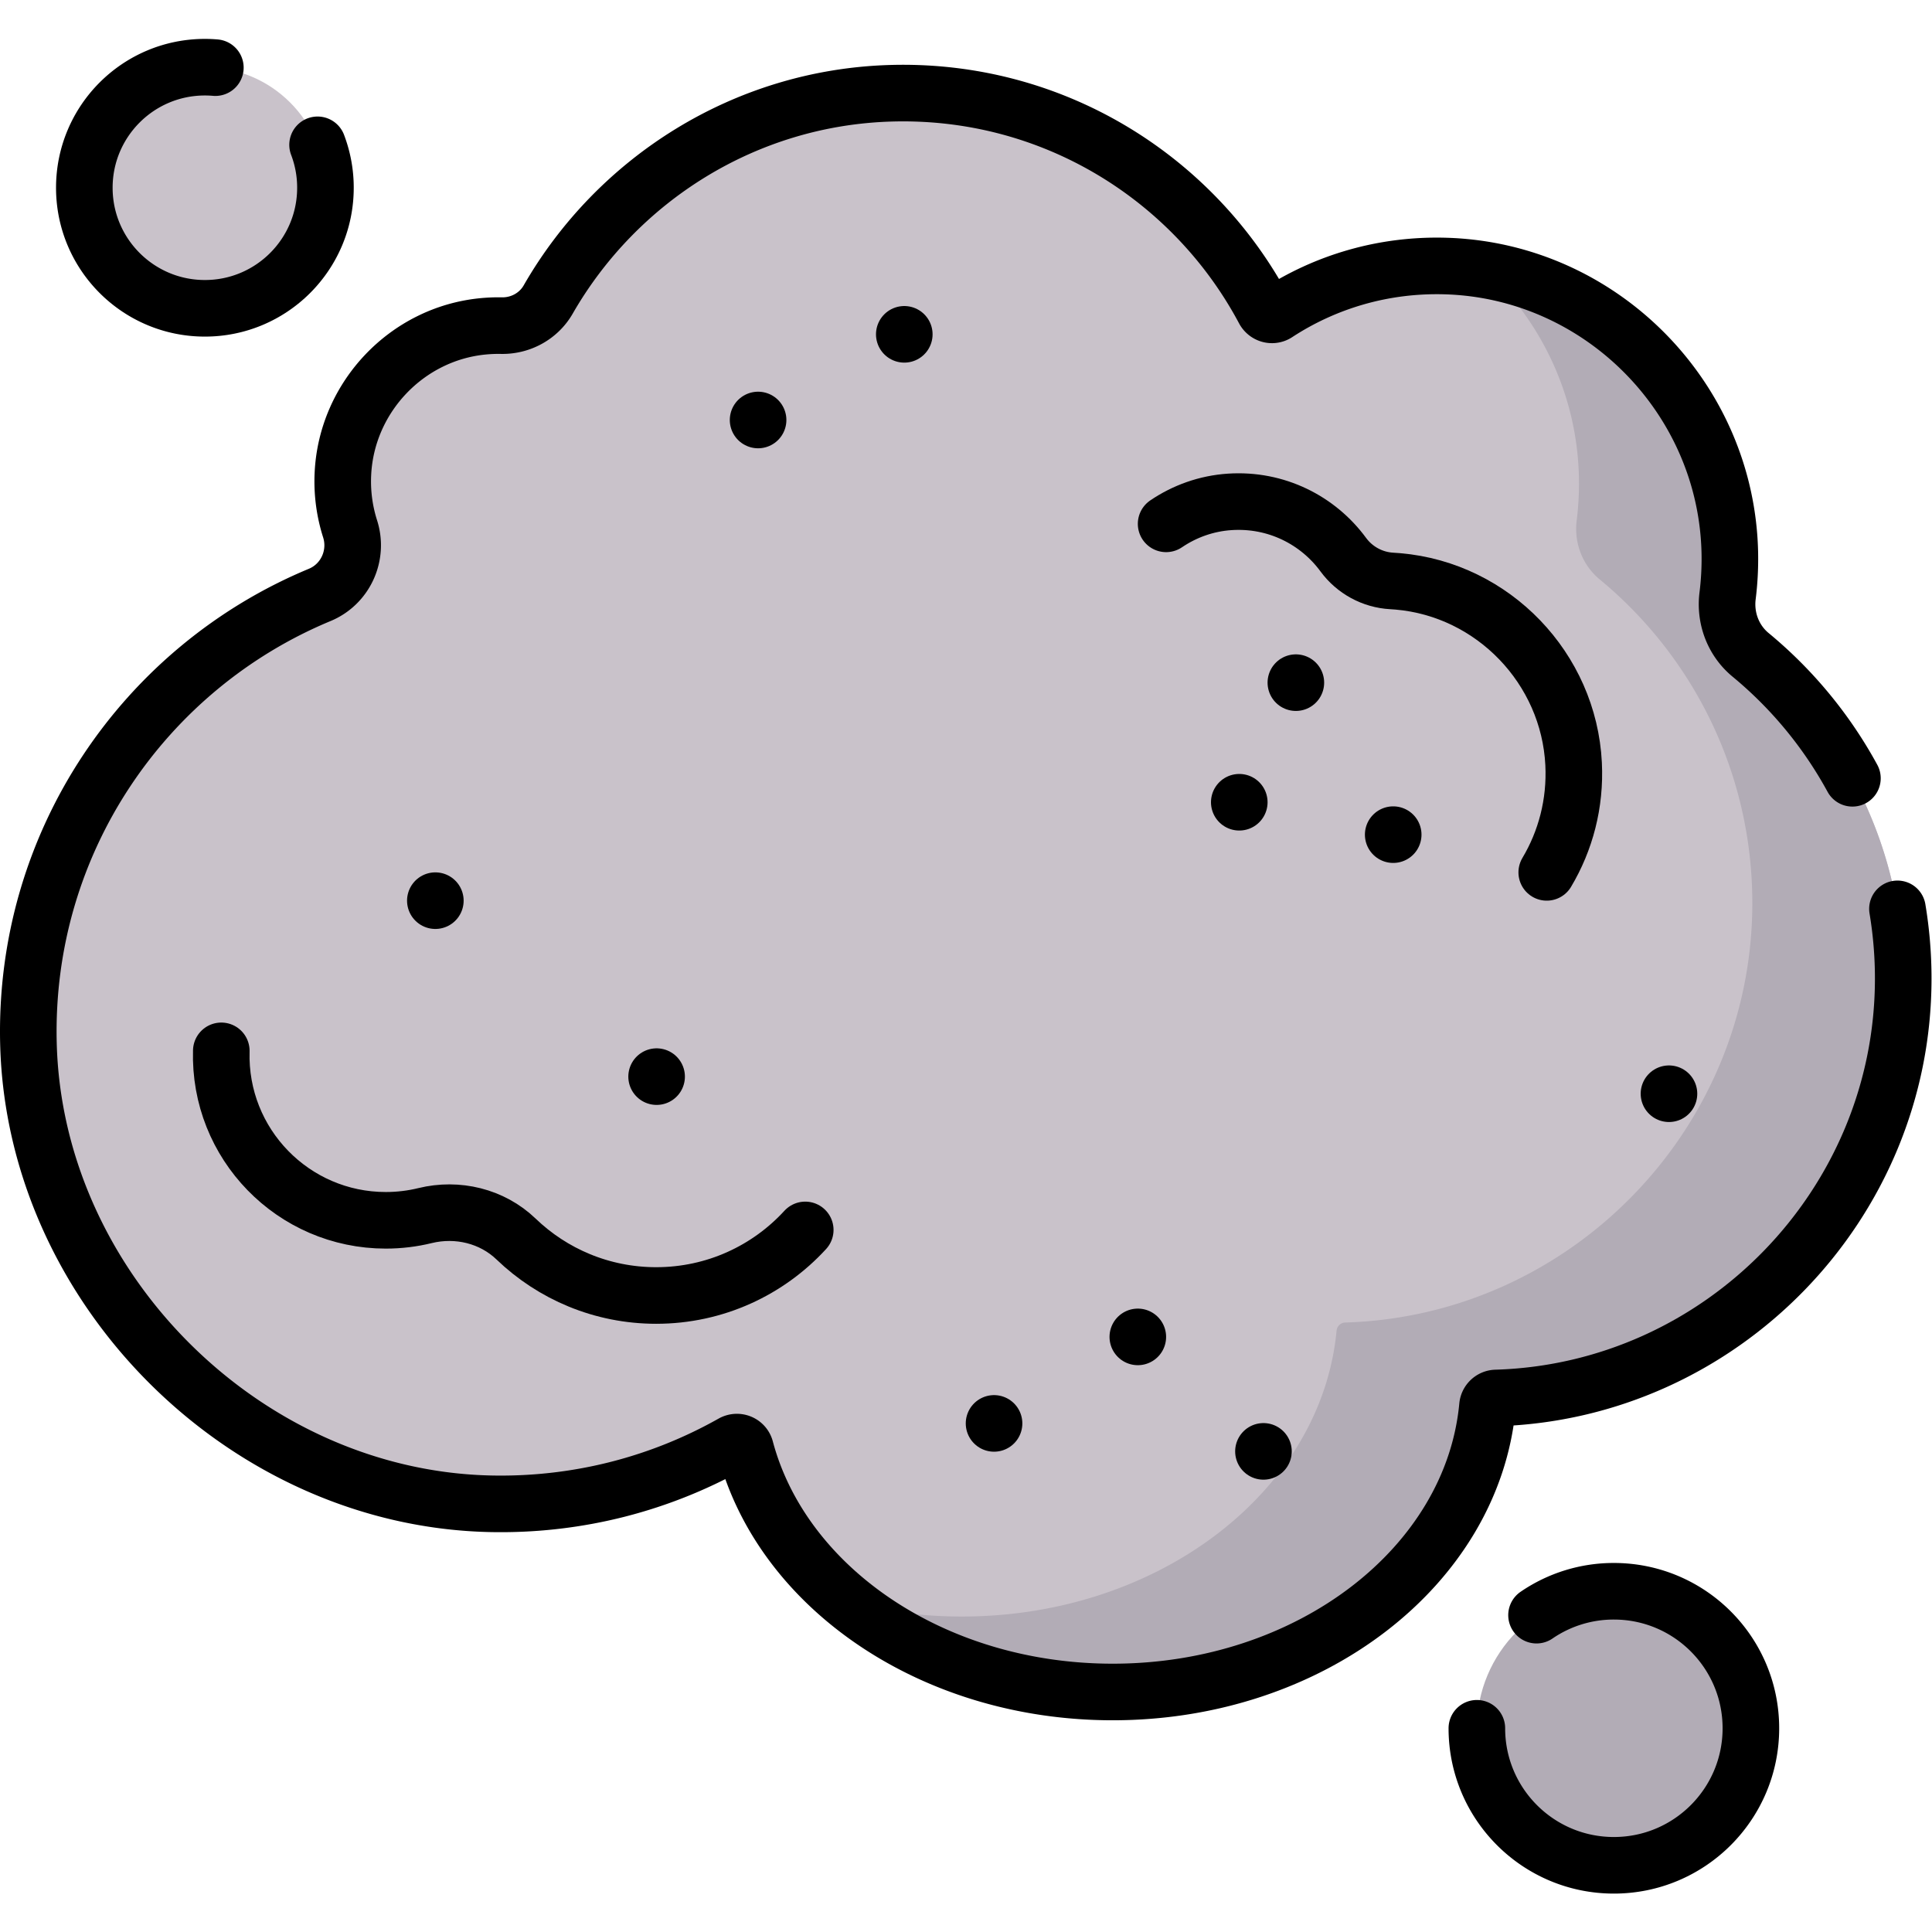 <svg xmlns="http://www.w3.org/2000/svg" version="1.1" xmlns:xlink="http://www.w3.org/1999/xlink" x="0" y="0" viewBox="0 0 682.667 682.667" style="enable-background:new 0 0 512 512" xml:space="preserve"><g><defs><clipPath id="a" clipPathUnits="userSpaceOnUse"><path d="M0 512h512V0H0Z" fill="#000000" opacity="1" data-original="#000000"/></clipPath></defs><g clip-path="url(#a)" transform="matrix(1.333 0 0 -1.333 0 682.667)"><path d="M0 0c0-20.059-16.261-36.32-36.32-36.32S-72.64-20.059-72.64 0s16.261 36.32 36.32 36.32S0 20.059 0 0" style="fill-opacity:1;fill-rule:nonzero;stroke:none" transform="translate(464.12 54.002)" fill="#b2acb6" data-original="#b2acb6"/><path d="M0 0c0-17.649-14.308-31.957-31.957-31.957S-63.914-17.649-63.914 0s14.308 31.957 31.957 31.957S0 17.649 0 0" style="fill-opacity:1;fill-rule:nonzero;stroke:none" transform="translate(86.267 462.36)" fill="#c9c2ca" data-original="#c9c2ca"/><path d="M0 0c-.008 34.536-15.757 65.394-40.462 85.789-4.611 3.807-6.836 9.728-6.093 15.661.454 3.623.659 7.323.595 11.084-.69 41.177-34.046 75.04-75.209 76.317-16.595.514-32.065-4.18-44.903-12.568-1.162-.759-2.712-.316-3.365.909-18.7 35.106-56.127 58.722-98.962 57.459-38.783-1.143-72.578-22.956-90.791-54.676-2.527-4.399-7.31-7.012-12.382-6.917a42.71 42.71 0 0 1-4.969-.199c-20.15-1.985-36.064-18.778-37.058-39.003a41.391 41.391 0 0 1 1.9-14.658c2.25-7.045-1.22-14.686-8.051-17.522-46.284-19.216-78.553-65.391-77.21-118.933 1.636-65.156 57.766-120.846 122.932-121.996 23.161-.409 44.918 5.471 63.675 16.046 1.353.762 3.063.079 3.461-1.421 9.824-36.893 49.673-64.503 97.339-64.503 52.405 0 95.353 33.374 99.346 75.766a2.38 2.38 0 0 0 2.302 2.169C-48.257-109.426.014-59.979 0 0" style="fill-opacity:1;fill-rule:nonzero;stroke:none" transform="translate(504.5 252.755)" fill="#c9c2ca" data-original="#c9c2ca"/><path d="M0 0c-4.611 3.807-6.836 9.728-6.093 15.661.454 3.623.658 7.323.595 11.083-.63 37.578-28.464 69.064-64.609 75.252 14.835-13.936 24.246-33.581 24.609-55.252.063-3.76-.141-7.46-.595-11.083C-46.836 29.728-44.611 23.807-40 20-15.295-.396.454-31.253.462-65.79c.014-59.978-48.257-109.425-107.905-111.195a2.38 2.38 0 0 1-2.302-2.17c-3.993-42.391-46.942-75.765-99.346-75.765-10.515 0-20.651 1.344-30.167 3.835 18.01-14.734 42.8-23.835 70.167-23.835 52.404 0 95.353 33.374 99.346 75.765a2.38 2.38 0 0 0 2.302 2.17c59.648 1.77 107.919 51.217 107.905 111.195C40.454-51.253 24.705-20.396 0 0" style="fill-opacity:1;fill-rule:nonzero;stroke:none" transform="translate(464.038 338.544)" fill="#b2acb6" data-original="#b2acb6"/><path d="M0 0a36.15 36.15 0 0 0 20.5 6.334c20.06 0 36.32-16.261 36.32-36.32s-16.26-36.32-36.32-36.32c-20.059 0-36.319 16.261-36.319 36.32" style="stroke-width:15;stroke-linecap:round;stroke-linejoin:round;stroke-miterlimit:10;stroke-dasharray:none;stroke-opacity:1" transform="translate(407.299 83.988)" fill="none" stroke="#000000" stroke-width="15" stroke-linecap="round" stroke-linejoin="round" stroke-miterlimit="10" stroke-dasharray="none" stroke-opacity="" data-original="#000000"/><path d="M0 0a31.864 31.864 0 0 0 2.085-11.378c0-17.649-14.308-31.957-31.957-31.957s-31.957 14.308-31.957 31.957 14.308 31.957 31.957 31.957c.935 0 1.861-.04 2.775-.119" style="stroke-width:15;stroke-linecap:round;stroke-linejoin:round;stroke-miterlimit:10;stroke-dasharray:none;stroke-opacity:1" transform="translate(84.182 473.739)" fill="none" stroke="#000000" stroke-width="15" stroke-linecap="round" stroke-linejoin="round" stroke-miterlimit="10" stroke-dasharray="none" stroke-opacity="" data-original="#000000"/><path d="M0 0a111.74 111.74 0 0 1-26.995 32.72c-4.611 3.806-6.836 9.728-6.093 15.661.454 3.623.658 7.323.595 11.083-.691 41.178-34.046 75.041-75.209 76.317-16.595.514-32.066-4.179-44.903-12.567-1.163-.759-2.712-.317-3.366.909-18.699 35.106-56.127 58.721-98.962 57.459-38.782-1.143-72.577-22.957-90.791-54.677-2.526-4.399-7.309-7.011-12.381-6.917a42.488 42.488 0 0 1-4.969-.198c-20.151-1.986-36.065-18.778-37.058-39.003a41.385 41.385 0 0 1 1.9-14.658c2.25-7.045-1.22-14.687-8.051-17.523-46.284-19.215-78.553-65.391-77.21-118.932 1.636-65.156 57.765-120.846 122.931-121.996 23.162-.409 44.918 5.471 63.676 16.046 1.353.762 3.063.079 3.461-1.421 9.823-36.893 49.673-64.503 97.339-64.503 52.404 0 95.353 33.374 99.346 75.765a2.377 2.377 0 0 0 2.302 2.169C-34.79-162.495 13.48-113.048 13.467-53.069a111.932 111.932 0 0 1-1.529 18.456" style="stroke-width:15;stroke-linecap:round;stroke-linejoin:round;stroke-miterlimit:10;stroke-dasharray:none;stroke-opacity:1" transform="translate(491.033 305.824)" fill="none" stroke="#000000" stroke-width="15" stroke-linecap="round" stroke-linejoin="round" stroke-miterlimit="10" stroke-dasharray="none" stroke-opacity="" data-original="#000000"/><path d="M0 0c4.975 8.344 7.642 18.223 7.121 28.756-1.249 25.309-21.293 46.185-46.538 48.375-.561.049-1.12.088-1.678.119-5.097.28-9.817 2.854-12.839 6.969-6.687 9.107-17.748 14.802-30.087 13.989-6.201-.409-11.979-2.503-16.875-5.824" style="stroke-width:15;stroke-linecap:round;stroke-linejoin:round;stroke-miterlimit:10;stroke-dasharray:none;stroke-opacity:1" transform="translate(410.005 280.884)" fill="none" stroke="#000000" stroke-width="15" stroke-linecap="round" stroke-linejoin="round" stroke-miterlimit="10" stroke-dasharray="none" stroke-opacity="" data-original="#000000"/><path d="M0 0c-.714-24.685 19.084-44.92 43.607-44.92 3.585 0 7.069.432 10.402 1.248 8.588 2.1 17.766-.096 24.139-6.223 9.632-9.26 22.719-14.954 37.136-14.954 15.638 0 29.711 6.698 39.508 17.382" style="stroke-width:15;stroke-linecap:round;stroke-linejoin:round;stroke-miterlimit:10;stroke-dasharray:none;stroke-opacity:1" transform="translate(58.66 233.573)" fill="none" stroke="#000000" stroke-width="15" stroke-linecap="round" stroke-linejoin="round" stroke-miterlimit="10" stroke-dasharray="none" stroke-opacity="" data-original="#000000"/><path d="M0 0v0" style="stroke-width:15;stroke-linecap:round;stroke-linejoin:round;stroke-miterlimit:10;stroke-dasharray:none;stroke-opacity:1" transform="translate(115.4 273.384)" fill="none" stroke="#000000" stroke-width="15" stroke-linecap="round" stroke-linejoin="round" stroke-miterlimit="10" stroke-dasharray="none" stroke-opacity="" data-original="#000000"/><path d="M0 0v0" style="stroke-width:15;stroke-linecap:round;stroke-linejoin:round;stroke-miterlimit:10;stroke-dasharray:none;stroke-opacity:1" transform="translate(174.052 226.74)" fill="none" stroke="#000000" stroke-width="15" stroke-linecap="round" stroke-linejoin="round" stroke-miterlimit="10" stroke-dasharray="none" stroke-opacity="" data-original="#000000"/><path d="M0 0v0" style="stroke-width:15;stroke-linecap:round;stroke-linejoin:round;stroke-miterlimit:10;stroke-dasharray:none;stroke-opacity:1" transform="translate(200.953 400.798)" fill="none" stroke="#000000" stroke-width="15" stroke-linecap="round" stroke-linejoin="round" stroke-miterlimit="10" stroke-dasharray="none" stroke-opacity="" data-original="#000000"/><path d="M0 0v0" style="stroke-width:15;stroke-linecap:round;stroke-linejoin:round;stroke-miterlimit:10;stroke-dasharray:none;stroke-opacity:1" transform="translate(239.706 423.506)" fill="none" stroke="#000000" stroke-width="15" stroke-linecap="round" stroke-linejoin="round" stroke-miterlimit="10" stroke-dasharray="none" stroke-opacity="" data-original="#000000"/><path d="M0 0v0" style="stroke-width:15;stroke-linecap:round;stroke-linejoin:round;stroke-miterlimit:10;stroke-dasharray:none;stroke-opacity:1" transform="translate(369.306 290.883)" fill="none" stroke="#000000" stroke-width="15" stroke-linecap="round" stroke-linejoin="round" stroke-miterlimit="10" stroke-dasharray="none" stroke-opacity="" data-original="#000000"/><path d="M0 0v0" style="stroke-width:15;stroke-linecap:round;stroke-linejoin:round;stroke-miterlimit:10;stroke-dasharray:none;stroke-opacity:1" transform="translate(442.405 222.207)" fill="none" stroke="#000000" stroke-width="15" stroke-linecap="round" stroke-linejoin="round" stroke-miterlimit="10" stroke-dasharray="none" stroke-opacity="" data-original="#000000"/><path d="M0 0v0" style="stroke-width:15;stroke-linecap:round;stroke-linejoin:round;stroke-miterlimit:10;stroke-dasharray:none;stroke-opacity:1" transform="translate(328.503 299.472)" fill="none" stroke="#000000" stroke-width="15" stroke-linecap="round" stroke-linejoin="round" stroke-miterlimit="10" stroke-dasharray="none" stroke-opacity="" data-original="#000000"/><path d="M0 0v0" style="stroke-width:15;stroke-linecap:round;stroke-linejoin:round;stroke-miterlimit:10;stroke-dasharray:none;stroke-opacity:1" transform="translate(301.608 157.748)" fill="none" stroke="#000000" stroke-width="15" stroke-linecap="round" stroke-linejoin="round" stroke-miterlimit="10" stroke-dasharray="none" stroke-opacity="" data-original="#000000"/><path d="M0 0v0" style="stroke-width:15;stroke-linecap:round;stroke-linejoin:round;stroke-miterlimit:10;stroke-dasharray:none;stroke-opacity:1" transform="translate(334.912 127.402)" fill="none" stroke="#000000" stroke-width="15" stroke-linecap="round" stroke-linejoin="round" stroke-miterlimit="10" stroke-dasharray="none" stroke-opacity="" data-original="#000000"/><path d="M0 0v0" style="stroke-width:15;stroke-linecap:round;stroke-linejoin:round;stroke-miterlimit:10;stroke-dasharray:none;stroke-opacity:1" transform="translate(263.5 134.816)" fill="none" stroke="#000000" stroke-width="15" stroke-linecap="round" stroke-linejoin="round" stroke-miterlimit="10" stroke-dasharray="none" stroke-opacity="" data-original="#000000"/><path d="M0 0v0" style="stroke-width:15;stroke-linecap:round;stroke-linejoin:round;stroke-miterlimit:10;stroke-dasharray:none;stroke-opacity:1" transform="translate(343.503 331.173)" fill="none" stroke="#000000" stroke-width="15" stroke-linecap="round" stroke-linejoin="round" stroke-miterlimit="10" stroke-dasharray="none" stroke-opacity="" data-original="#000000"/></g></g></svg>